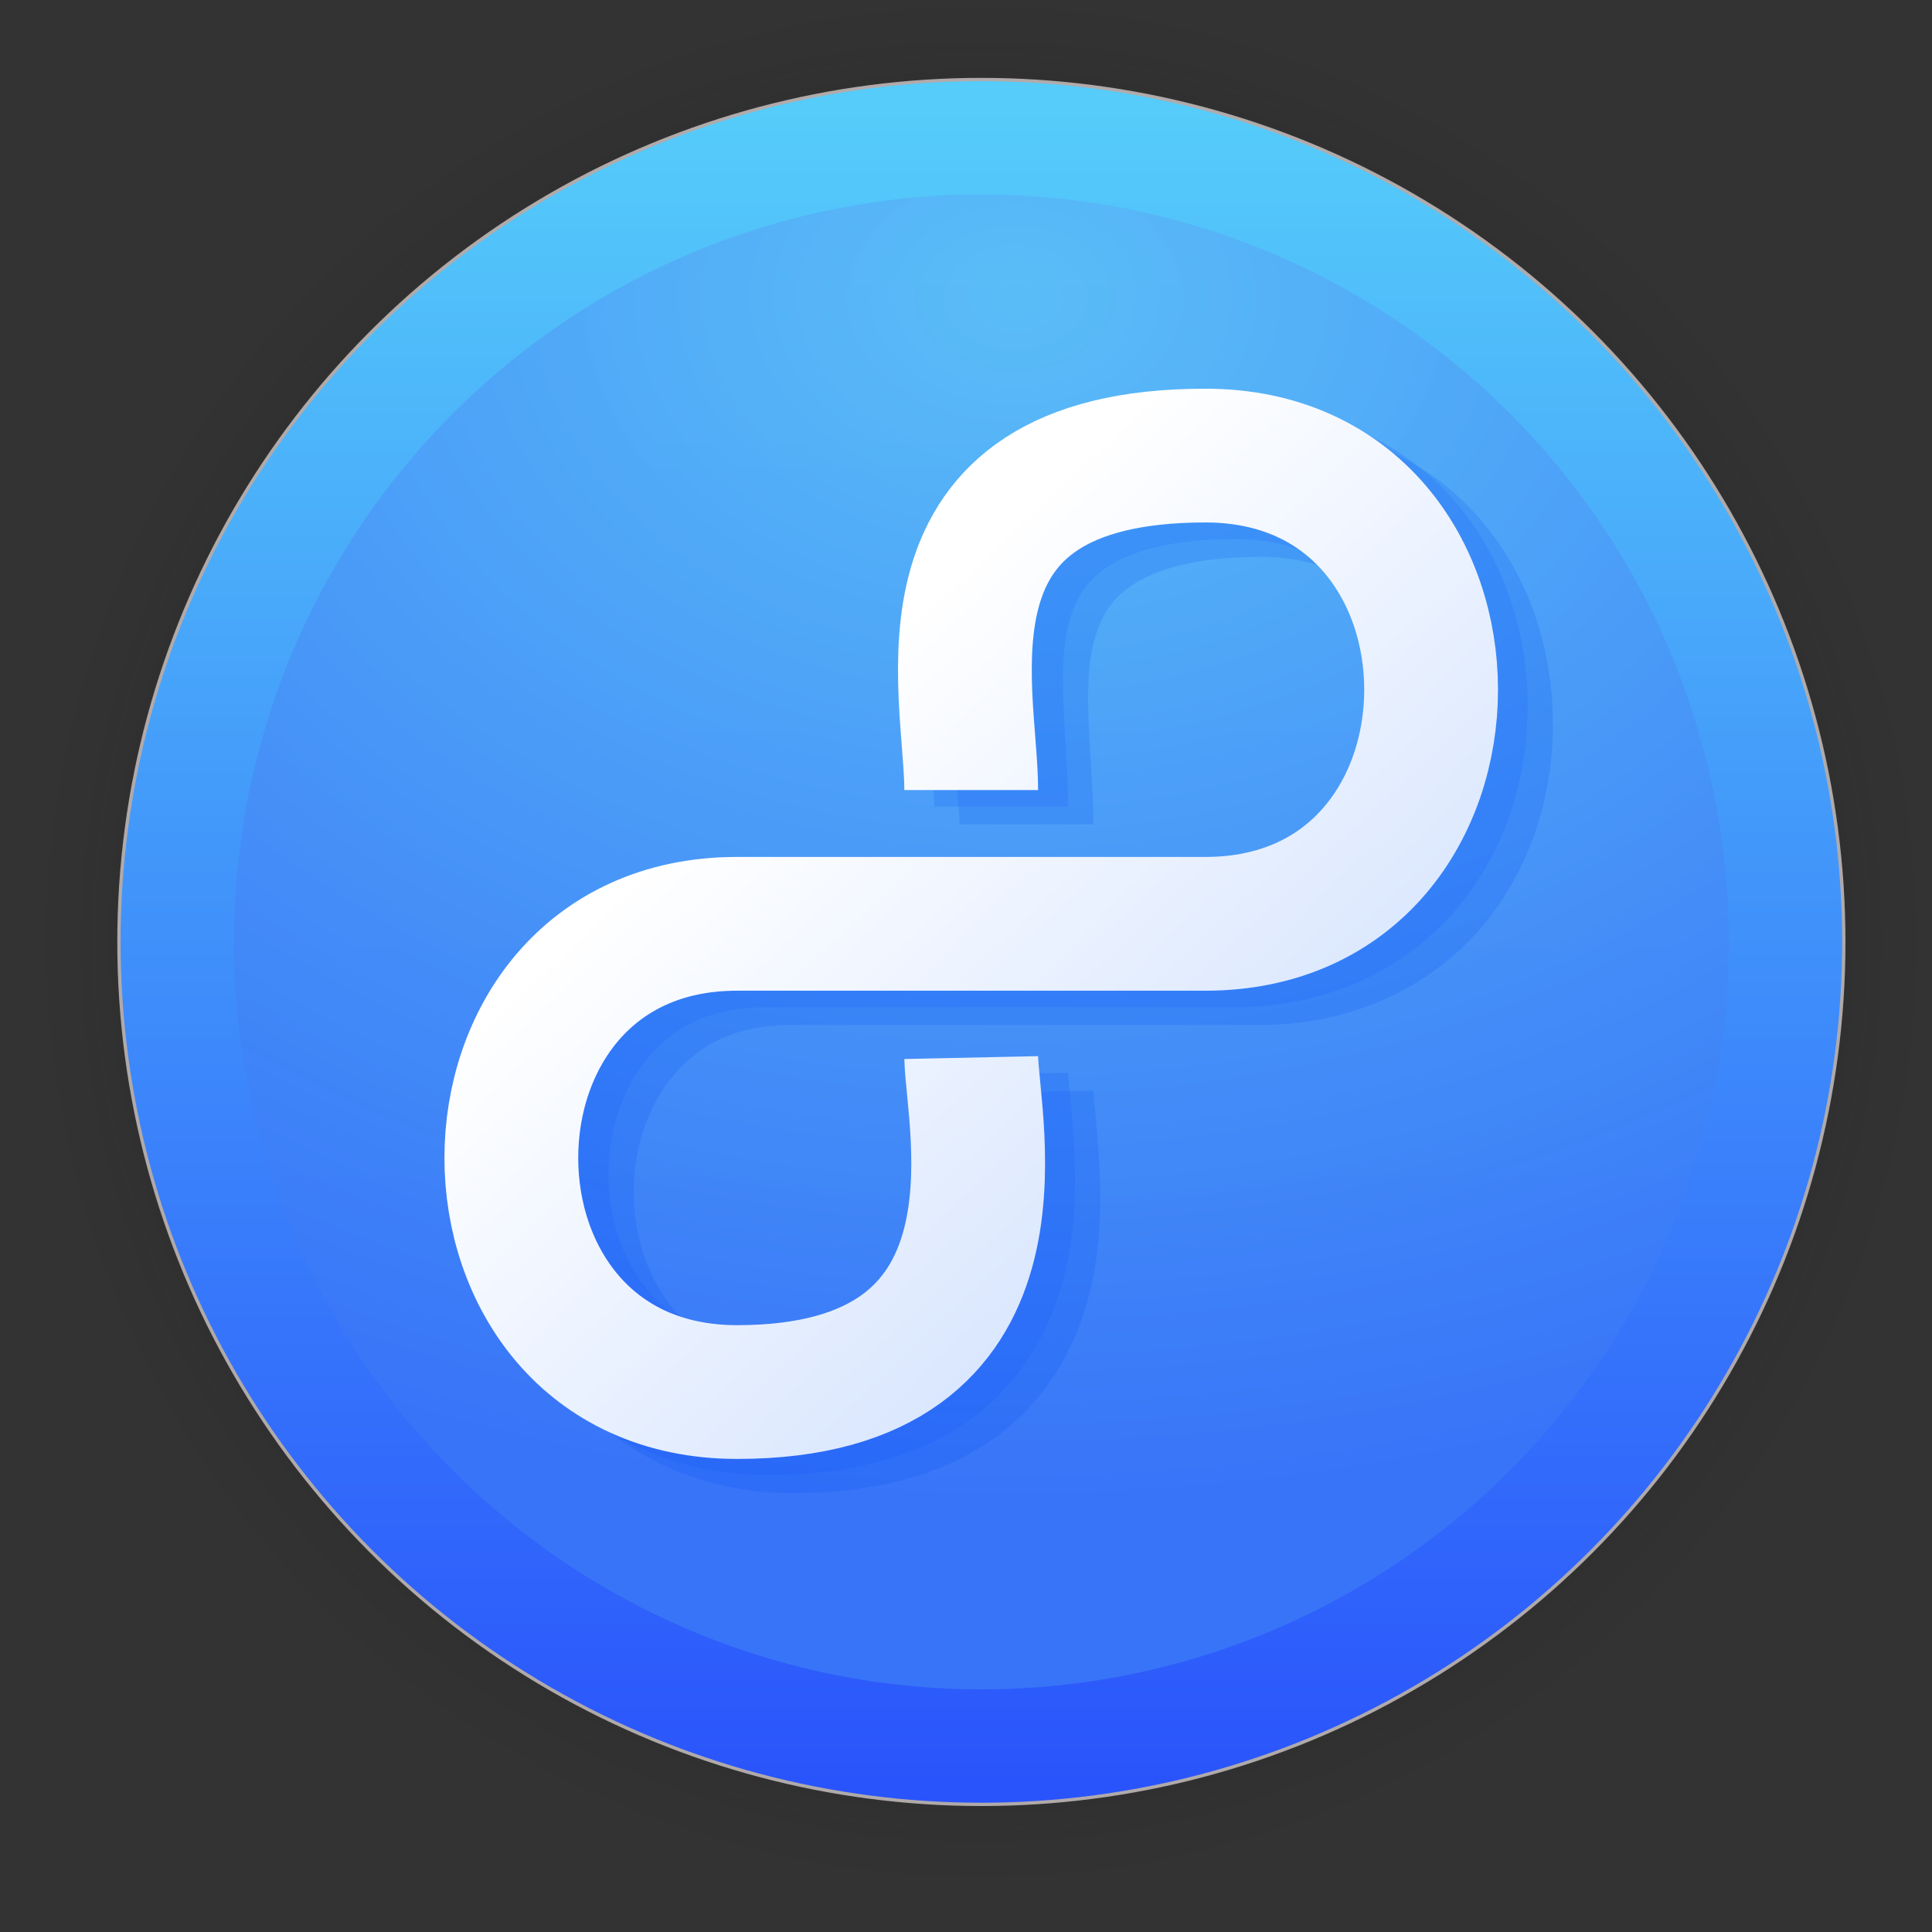 <?xml version="1.0" encoding="UTF-8" standalone="no"?>
<svg
   width="128"
   height="128"
   viewBox="0 0 33.867 33.867"
   version="1.1"
   id="svg1015"
   inkscape:version="1.1.2 (0a00cf5339, 2022-02-04)"
   sodipodi:docname="8tracks.svg"
   xmlns:inkscape="http://www.inkscape.org/namespaces/inkscape"
   xmlns:sodipodi="http://sodipodi.sourceforge.net/DTD/sodipodi-0.dtd"
   xmlns:xlink="http://www.w3.org/1999/xlink"
   xmlns="http://www.w3.org/2000/svg"
   xmlns:svg="http://www.w3.org/2000/svg"
   xmlns:rdf="http://www.w3.org/1999/02/22-rdf-syntax-ns#"
   xmlns:cc="http://creativecommons.org/ns#"
   xmlns:dc="http://purl.org/dc/elements/1.1/">
  <rect x="0" y="0" width="33.867" height="33.867" fill="#333333" stroke="none"/>
  <defs
     id="defs1009">
    <linearGradient
       inkscape:collect="always"
       id="linearGradient873">
      <stop
         style="stop-color:#0b0b0b;stop-opacity:1;"
         offset="0"
         id="stop869" />
      <stop
         style="stop-color:#0b0b0b;stop-opacity:0.859;"
         offset="0.681"
         id="stop878" />
      <stop
         style="stop-color:#0b0b0b;stop-opacity:0.831;"
         offset="0.699"
         id="stop888" />
      <stop
         style="stop-color:#0b0b0b;stop-opacity:0.804;"
         offset="0.719"
         id="stop890" />
      <stop
         style="stop-color:#0b0b0b;stop-opacity:0.78;"
         offset="0.736"
         id="stop892" />
      <stop
         style="stop-color:#0b0b0b;stop-opacity:0.757;"
         offset="0.75"
         id="stop894" />
      <stop
         style="stop-color:#0b0b0b;stop-opacity:0.733;"
         offset="0.768"
         id="stop896" />
      <stop
         style="stop-color:#0b0b0b;stop-opacity:0.082;"
         offset="0.915"
         id="stop919" />
      <stop
         style="stop-color:#0b0b0b;stop-opacity:0.071;"
         offset="0.922"
         id="stop917" />
      <stop
         style="stop-color:#0b0b0b;stop-opacity:0.059;"
         offset="0.929"
         id="stop915" />
      <stop
         style="stop-color:#0b0b0b;stop-opacity:0.047;"
         offset="0.938"
         id="stop912" />
      <stop
         style="stop-color:#0b0b0b;stop-opacity:0.031;"
         offset="0.948"
         id="stop910" />
      <stop
         style="stop-color:#0b0b0b;stop-opacity:0.024;"
         offset="0.954"
         id="stop908" />
      <stop
         style="stop-color:#0b0b0b;stop-opacity:0.016;"
         offset="0.959"
         id="stop906" />
      <stop
         style="stop-color:#0b0b0b;stop-opacity:0.012;"
         offset="0.964"
         id="stop904" />
      <stop
         style="stop-color:#0b0b0b;stop-opacity:0.008;"
         offset="0.968"
         id="stop902" />
      <stop
         style="stop-color:#0b0b0b;stop-opacity:0.004;"
         offset="0.973"
         id="stop900" />
      <stop
         style="stop-color:#0b0b0b;stop-opacity:0;"
         offset="0.978"
         id="stop886" />
      <stop
         style="stop-color:#0b0b0b;stop-opacity:0;"
         offset="0.985"
         id="stop884" />
      <stop
         style="stop-color:#0b0b0b;stop-opacity:0;"
         offset="0.987"
         id="stop882" />
      <stop
         style="stop-color:#0b0b0b;stop-opacity:0;"
         offset="0.989"
         id="stop880" />
      <stop
         style="stop-color:#0b0b0b;stop-opacity:0;"
         offset="1"
         id="stop871" />
    </linearGradient>
    <linearGradient
       inkscape:collect="always"
       xlink:href="#linearGradient895"
       id="linearGradient897"
       x1="2685.984"
       y1="1088.791"
       x2="2685.984"
       y2="1770.361"
       gradientUnits="userSpaceOnUse"
       gradientTransform="matrix(0.043,0,0,0.043,-95.919,-44.867)" />
    <linearGradient
       inkscape:collect="always"
       id="linearGradient895">
      <stop
         style="stop-color:#55ccfa;stop-opacity:1"
         offset="0"
         id="stop891" />
      <stop
         style="stop-color:#2a54fb;stop-opacity:1"
         offset="1"
         id="stop893" />
    </linearGradient>
    <linearGradient
       inkscape:collect="always"
       id="linearGradient879">
      <stop
         style="stop-color:#5abdf7;stop-opacity:0.976"
         offset="0"
         id="stop875" />
      <stop
         style="stop-color:#3874f8;stop-opacity:1"
         offset="1"
         id="stop877" />
    </linearGradient>
    <radialGradient
       inkscape:collect="always"
       xlink:href="#linearGradient873"
       id="radialGradient898"
       gradientUnits="userSpaceOnUse"
       cx="60.636"
       cy="20.456"
       fx="60.636"
       fy="20.456"
       r="17.304"
       gradientTransform="translate(-43.433,-3.945)" />
    <radialGradient
       inkscape:collect="always"
       xlink:href="#linearGradient879"
       id="radialGradient993"
       cx="17.489"
       cy="3.977"
       fx="17.489"
       fy="3.977"
       r="13.696"
       gradientUnits="userSpaceOnUse"
       gradientTransform="matrix(2.075,0,0,1.542,-18.496,-0.934)" />
    <linearGradient
       inkscape:collect="always"
       xlink:href="#linearGradient897-3"
       id="linearGradient899"
       x1="12.194"
       y1="14.985"
       x2="22.17"
       y2="25.582"
       gradientUnits="userSpaceOnUse"
       gradientTransform="matrix(0.963,0,0,0.963,0.549,-0.254)" />
    <linearGradient
       inkscape:collect="always"
       id="linearGradient897-3">
      <stop
         style="stop-color:#ffffff;stop-opacity:1;"
         offset="0"
         id="stop893-6" />
      <stop
         style="stop-color:#cedffe;stop-opacity:1"
         offset="1"
         id="stop895" />
    </linearGradient>
  </defs>
  <sodipodi:namedview
     id="base"
     pagecolor="#ffffff"
     bordercolor="#666666"
     borderopacity="1.0"
     inkscape:pageopacity="0.0"
     inkscape:pageshadow="2"
     inkscape:zoom="3.959798"
     inkscape:cx="91.166267"
     inkscape:cy="57.326157"
     inkscape:document-units="mm"
     inkscape:current-layer="layer1"
     inkscape:document-rotation="0"
     showgrid="false"
     units="px"
     inkscape:window-width="1920"
     inkscape:window-height="1050"
     inkscape:window-x="0"
     inkscape:window-y="0"
     inkscape:window-maximized="1"
     inkscape:pagecheckerboard="0" />
  <g
     inkscape:label="Capa 1"
     inkscape:groupmode="layer"
     id="layer1">
    <circle
       style="opacity:0.31;fill:url(#radialGradient898);fill-opacity:1;stroke-width:3;stroke-linecap:square;stroke-linejoin:round"
       id="path867"
       cx="17.203"
       cy="16.512"
       r="17.304" />
    <circle
       style="fill:url(#linearGradient897);fill-opacity:1;stroke:#b1aaaa;stroke-width:0.058;stroke-linecap:square;stroke-opacity:0.992"
       id="circle839"
       cx="17.203"
       cy="16.512"
       r="15.118" />
    <circle
       style="fill:url(#radialGradient993);fill-opacity:1;stroke:none;stroke-width:0.05;stroke-linecap:square;stroke-opacity:1"
       id="circle839-3"
       cx="17.203"
       cy="16.512"
       r="13.102" />
    <g
       id="g883"
       style="opacity:0.482"
       transform="matrix(0.963,0,0,0.963,0.549,-0.254)">
      <path
         style="color:#000000;font-style:normal;font-variant:normal;font-weight:normal;font-stretch:normal;font-size:medium;line-height:normal;font-family:sans-serif;font-variant-ligatures:normal;font-variant-position:normal;font-variant-caps:normal;font-variant-numeric:normal;font-variant-alternates:normal;font-variant-east-asian:normal;font-feature-settings:normal;font-variation-settings:normal;text-indent:0;text-align:start;text-decoration:none;text-decoration-line:none;text-decoration-style:solid;text-decoration-color:#000000;letter-spacing:normal;word-spacing:normal;text-transform:none;writing-mode:lr-tb;direction:ltr;text-orientation:mixed;dominant-baseline:auto;baseline-shift:baseline;text-anchor:start;white-space:normal;shape-padding:0;shape-margin:0;inline-size:0;clip-rule:nonzero;display:inline;overflow:visible;visibility:visible;opacity:1;isolation:auto;mix-blend-mode:normal;color-interpolation:sRGB;color-interpolation-filters:linearRGB;solid-color:#000000;solid-opacity:1;vector-effect:none;fill:#044ef7;fill-opacity:0.357;fill-rule:nonzero;stroke:none;stroke-linecap:butt;stroke-linejoin:round;stroke-miterlimit:4;stroke-dasharray:none;stroke-dashoffset:0;stroke-opacity:1;color-rendering:auto;image-rendering:auto;shape-rendering:auto;text-rendering:auto;enable-background:accumulate;stop-color:#000000;stop-opacity:1"
         d="m 21.916,7.643 c -1.527,0 -2.727,0.297 -3.641,0.893 -0.913,0.596 -1.46,1.485 -1.711,2.34 -0.503,1.71 -0.125,3.428 -0.125,4.07 h 2.434 c 0,-1.183 -0.231,-2.508 0.027,-3.385 0.129,-0.438 0.306,-0.726 0.705,-0.986 0.399,-0.26 1.099,-0.498 2.311,-0.498 1.054,0 1.689,0.361 2.156,0.906 0.467,0.545 0.734,1.333 0.734,2.137 0,0.804 -0.267,1.592 -0.734,2.137 -0.467,0.545 -1.103,0.906 -2.156,0.906 h -8.52 c -1.685,0 -3.104,0.703 -4.006,1.756 -0.902,1.052 -1.318,2.395 -1.318,3.721 0,1.326 0.416,2.67 1.318,3.723 0.902,1.052 2.321,1.756 4.006,1.756 1.55,0 2.783,-0.354 3.693,-1.012 0.91,-0.658 1.426,-1.587 1.672,-2.465 0.246,-0.878 0.258,-1.723 0.225,-2.42 -0.033,-0.697 -0.111,-1.309 -0.113,-1.432 l -2.434,0.051 c 0.01,0.486 0.091,0.938 0.117,1.496 0.026,0.558 -0.001,1.157 -0.139,1.648 -0.138,0.491 -0.348,0.855 -0.754,1.148 -0.406,0.293 -1.079,0.549 -2.268,0.549 -1.054,0 -1.689,-0.361 -2.156,-0.906 -0.467,-0.545 -0.734,-1.333 -0.734,-2.137 0,-0.804 0.267,-1.59 0.734,-2.135 0.467,-0.545 1.103,-0.906 2.156,-0.906 h 8.52 c 1.685,0 3.104,-0.705 4.006,-1.758 0.902,-1.052 1.318,-2.395 1.318,-3.721 0,-1.326 -0.416,-2.668 -1.318,-3.721 -0.902,-1.052 -2.321,-1.756 -4.006,-1.756 z"
         id="path873" />
      <path
         style="color:#000000;font-style:normal;font-variant:normal;font-weight:normal;font-stretch:normal;font-size:medium;line-height:normal;font-family:sans-serif;font-variant-ligatures:normal;font-variant-position:normal;font-variant-caps:normal;font-variant-numeric:normal;font-variant-alternates:normal;font-variant-east-asian:normal;font-feature-settings:normal;font-variation-settings:normal;text-indent:0;text-align:start;text-decoration:none;text-decoration-line:none;text-decoration-style:solid;text-decoration-color:#000000;letter-spacing:normal;word-spacing:normal;text-transform:none;writing-mode:lr-tb;direction:ltr;text-orientation:mixed;dominant-baseline:auto;baseline-shift:baseline;text-anchor:start;white-space:normal;shape-padding:0;shape-margin:0;inline-size:0;clip-rule:nonzero;display:inline;overflow:visible;visibility:visible;opacity:1;isolation:auto;mix-blend-mode:normal;color-interpolation:sRGB;color-interpolation-filters:linearRGB;solid-color:#000000;solid-opacity:1;vector-effect:none;fill:#044ef7;fill-opacity:0.357;fill-rule:nonzero;stroke:none;stroke-linecap:butt;stroke-linejoin:round;stroke-miterlimit:4;stroke-dasharray:none;stroke-dashoffset:0;stroke-opacity:1;color-rendering:auto;image-rendering:auto;shape-rendering:auto;text-rendering:auto;enable-background:accumulate;stop-color:#000000;stop-opacity:1"
         d="m 22.375,7.967 c -1.527,0 -2.727,0.297 -3.641,0.893 -0.913,0.596 -1.46,1.485 -1.711,2.34 -0.503,1.71 -0.125,3.428 -0.125,4.07 h 2.434 c 0,-1.183 -0.231,-2.508 0.027,-3.385 0.129,-0.438 0.306,-0.726 0.705,-0.986 0.399,-0.26 1.099,-0.498 2.311,-0.498 1.054,0 1.689,0.361 2.156,0.906 0.467,0.545 0.734,1.333 0.734,2.137 0,0.804 -0.267,1.592 -0.734,2.137 -0.467,0.545 -1.103,0.906 -2.156,0.906 h -8.52 c -1.685,0 -3.104,0.703 -4.006,1.756 -0.902,1.052 -1.318,2.395 -1.318,3.721 0,1.326 0.416,2.67 1.318,3.723 0.902,1.052 2.321,1.756 4.006,1.756 1.55,0 2.783,-0.354 3.693,-1.012 0.91,-0.658 1.426,-1.587 1.672,-2.465 0.246,-0.878 0.258,-1.723 0.225,-2.42 -0.033,-0.697 -0.111,-1.309 -0.113,-1.432 l -2.434,0.051 c 0.01,0.486 0.091,0.938 0.117,1.496 0.026,0.558 -0.001,1.157 -0.139,1.648 -0.138,0.491 -0.348,0.855 -0.754,1.148 -0.406,0.293 -1.079,0.549 -2.268,0.549 -1.054,0 -1.689,-0.361 -2.156,-0.906 -0.467,-0.545 -0.734,-1.333 -0.734,-2.137 0,-0.804 0.267,-1.59 0.734,-2.135 0.467,-0.545 1.103,-0.906 2.156,-0.906 h 8.52 c 1.685,0 3.104,-0.705 4.006,-1.758 0.902,-1.052 1.318,-2.395 1.318,-3.721 0,-1.326 -0.416,-2.668 -1.318,-3.721 C 25.479,8.671 24.06,7.967 22.375,7.967 Z"
         id="path879" />
    </g>
    <path
       d="m 17.025,13.849 c 0,-1.759 -1.173,-5.863 4.104,-5.863 5.277,0 5.277,8.208 0,8.208 h -8.208 c -5.277,0 -5.277,8.208 0,8.208 5.277,0 4.129,-4.691 4.104,-5.863"
       fill="none"
       stroke="#ffffff"
       stroke-linejoin="round"
       stroke-width="2.345"
       id="path8"
       style="stroke:url(#linearGradient899)" />
  </g>
</svg>
